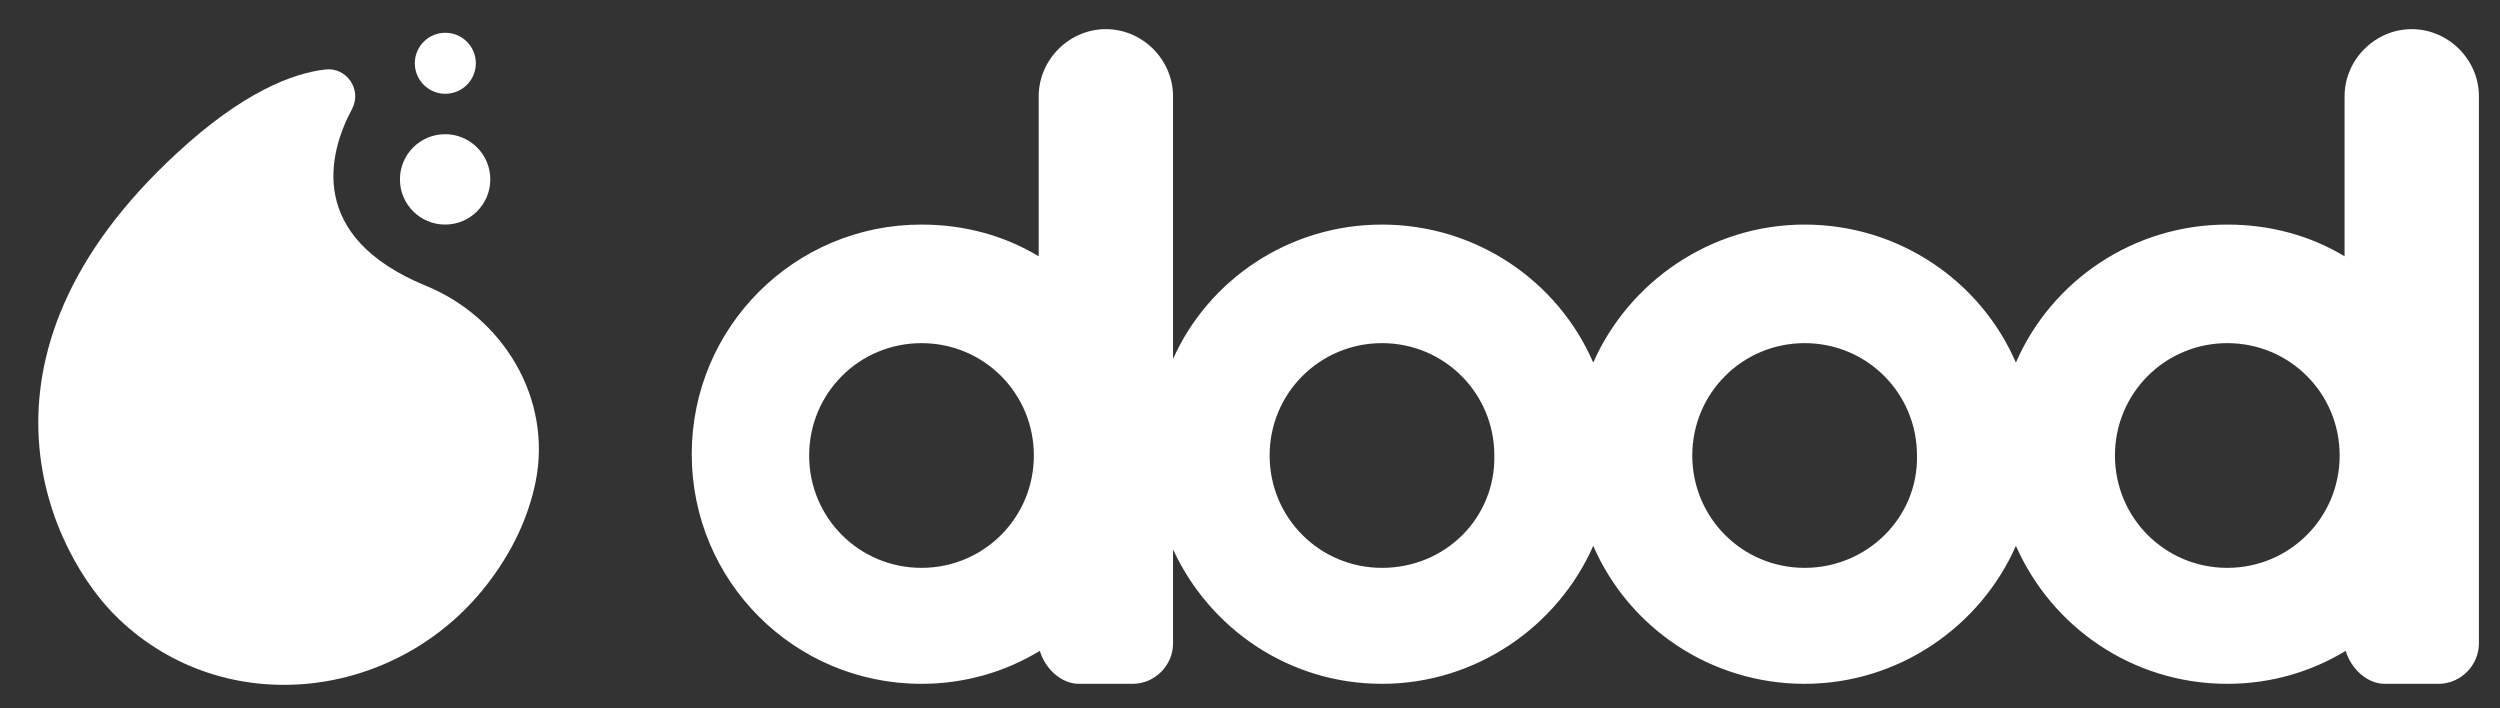 <?xml version="1.0" encoding="utf-8"?>
<!-- Generator: Adobe Illustrator 16.0.0, SVG Export Plug-In . SVG Version: 6.00 Build 0)  -->
<!DOCTYPE svg PUBLIC "-//W3C//DTD SVG 1.1//EN" "http://www.w3.org/Graphics/SVG/1.1/DTD/svg11.dtd">
<svg version="1.1" id="Layer_1" xmlns="http://www.w3.org/2000/svg" xmlns:xlink="http://www.w3.org/1999/xlink" x="0px" y="0px"
	 width="36.625px" height="10.375px" viewBox="95.572 65.427 36.625 10.375" enable-background="new 95.572 65.427 36.625 10.375"
	 xml:space="preserve">
<rect x="95.572" y="65.427" width="36.625" height="10.375" fill="#333333" stroke="none"/>
<g>
	<path fill="#FFFFFF" d="M130.904,65.854c-0.537,0-0.984,0.447-0.984,0.984v2.344c-0.501-0.304-1.092-0.465-1.718-0.465
		c-1.378,0-2.577,0.823-3.097,2.022c-0.519-1.199-1.717-2.022-3.096-2.022c-1.377,0-2.576,0.841-3.096,2.022
		c-0.519-1.199-1.718-2.022-3.096-2.022c-1.359,0-2.541,0.806-3.06,1.969v-3.848c0-0.537-0.447-0.984-0.984-0.984
		c-0.537,0-0.984,0.447-0.984,0.984v2.344c-0.501-0.304-1.092-0.465-1.718-0.465c-1.861,0-3.365,1.503-3.365,3.364
		s1.503,3.364,3.365,3.364c0.644,0,1.234-0.179,1.735-0.483c0.072,0.251,0.305,0.483,0.573,0.483h0.788
		c0.322,0,0.59-0.269,0.59-0.591v-1.378c0.537,1.163,1.701,1.969,3.06,1.969c1.378,0,2.577-0.841,3.096-2.022
		c0.52,1.199,1.719,2.022,3.096,2.022c1.379,0,2.577-0.841,3.096-2.022c0.52,1.182,1.701,2.022,3.097,2.022
		c0.644,0,1.234-0.179,1.735-0.483c0.072,0.251,0.305,0.483,0.572,0.483h0.788c0.322,0,0.591-0.269,0.591-0.591v-8.017
		C131.889,66.302,131.441,65.854,130.904,65.854z M109.072,73.746c-0.913,0-1.646-0.733-1.646-1.646
		c0-0.912,0.733-1.646,1.646-1.646c0.913,0,1.646,0.733,1.646,1.646C110.718,73.012,109.985,73.746,109.072,73.746z M115.818,73.746
		c-0.912,0-1.646-0.733-1.646-1.646c0-0.912,0.734-1.646,1.646-1.646s1.646,0.733,1.646,1.646
		C117.482,73.012,116.749,73.746,115.818,73.746z M122.01,73.746c-0.912,0-1.646-0.733-1.646-1.646c0-0.912,0.734-1.646,1.646-1.646
		c0.913,0,1.646,0.733,1.646,1.646C123.674,73.012,122.923,73.746,122.01,73.746z M128.202,73.746c-0.913,0-1.646-0.733-1.646-1.646
		c0-0.912,0.733-1.646,1.646-1.646s1.646,0.733,1.646,1.646C129.848,73.012,129.115,73.746,128.202,73.746z"/>
	<g>
		<path fill="#FFFFFF" d="M97.315,74.498c1.557,1.485,4.062,1.199,5.386-0.501c0.376-0.483,0.608-0.984,0.716-1.503
			c0.25-1.218-0.465-2.416-1.61-2.882c-1.736-0.716-1.432-1.933-1.074-2.595c0.143-0.286-0.089-0.608-0.394-0.572
			c-0.483,0.054-1.217,0.34-2.166,1.217C94.881,70.686,96.331,73.567,97.315,74.498z"/>
		<ellipse fill="#FFFFFF" cx="102.093" cy="68.055" rx="0.662" ry="0.662"/>
		<ellipse fill="#FFFFFF" cx="102.096" cy="66.354" rx="0.447" ry="0.447"/>
	</g>
</g>
</svg>
